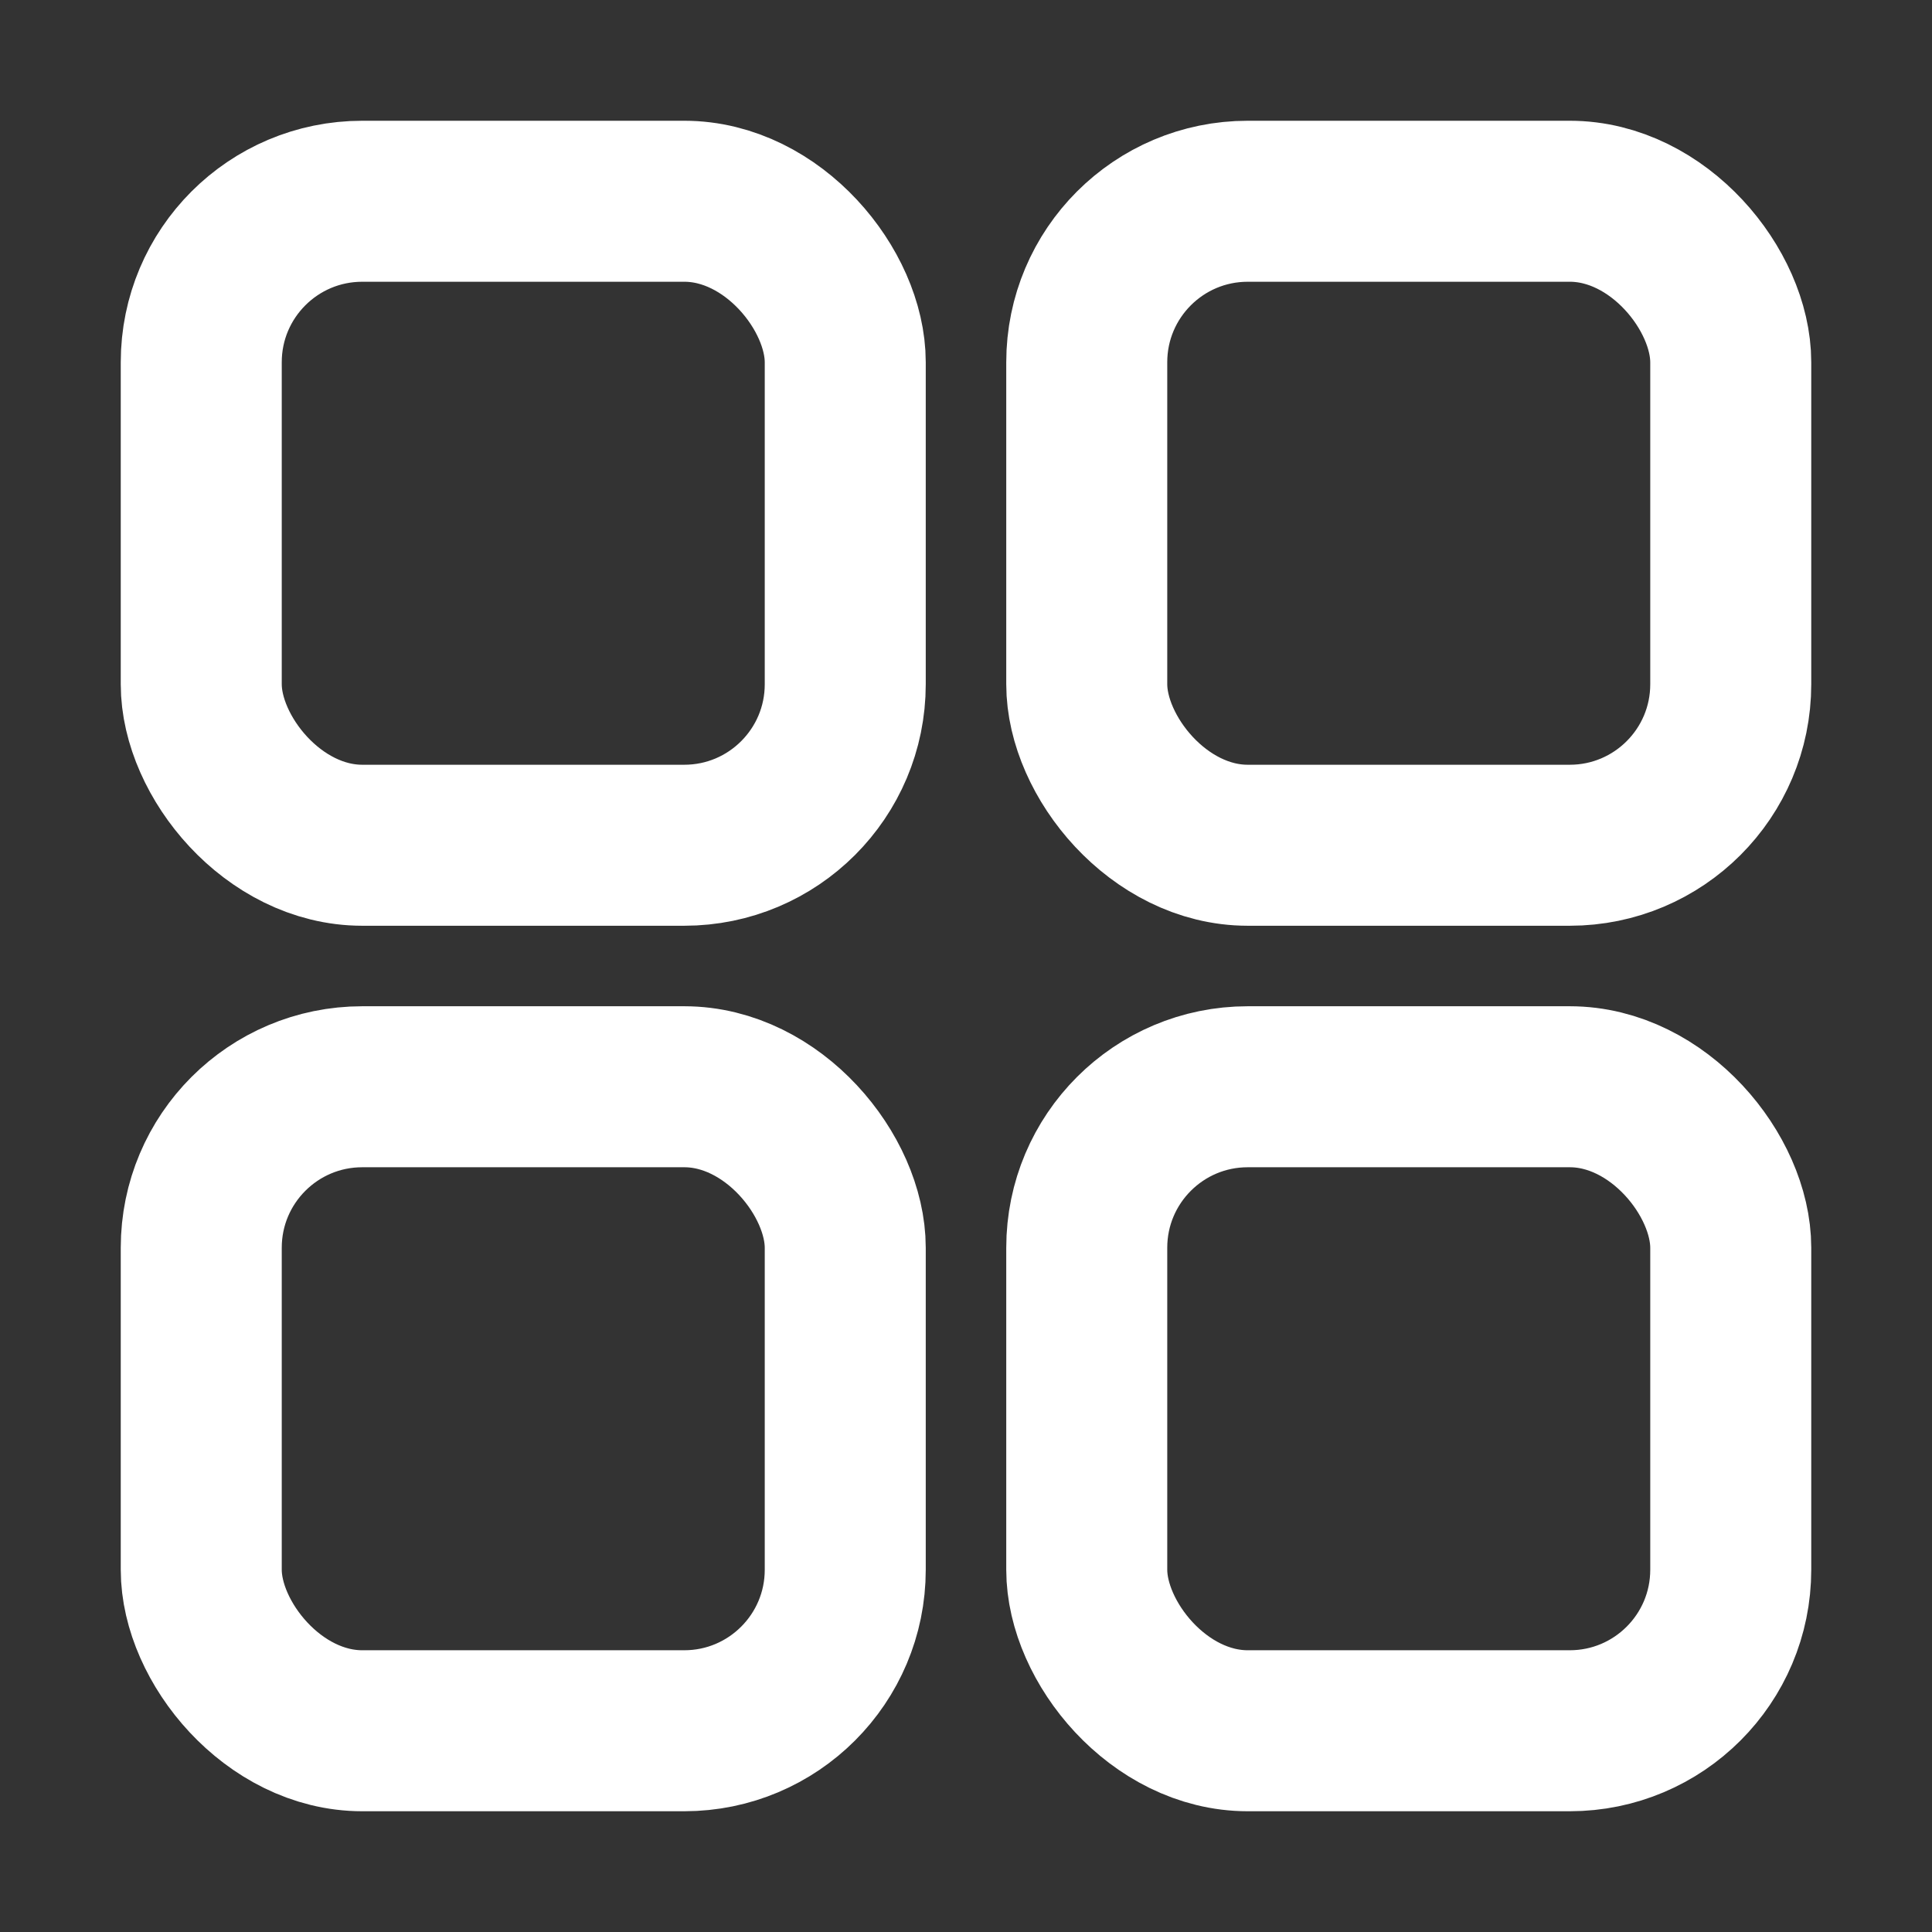 <svg width="24" height="24" viewBox="0 0 24 24" fill="none" xmlns="http://www.w3.org/2000/svg">
<rect x="0" y="0" width="24" height="24" fill="#333333" stroke="none"/>
<rect x="2.5" y="2.5" width="8" height="8" rx="2" stroke="white" stroke-width="2"/>
<rect x="13.5" y="2.5" width="8" height="8" rx="2" stroke="white" stroke-width="2"/>
<rect x="2.5" y="13.5" width="8" height="8" rx="2" stroke="white" stroke-width="2"/>
<rect x="13.5" y="13.5" width="8" height="8" rx="2" stroke="white" stroke-width="2"/>
</svg>
